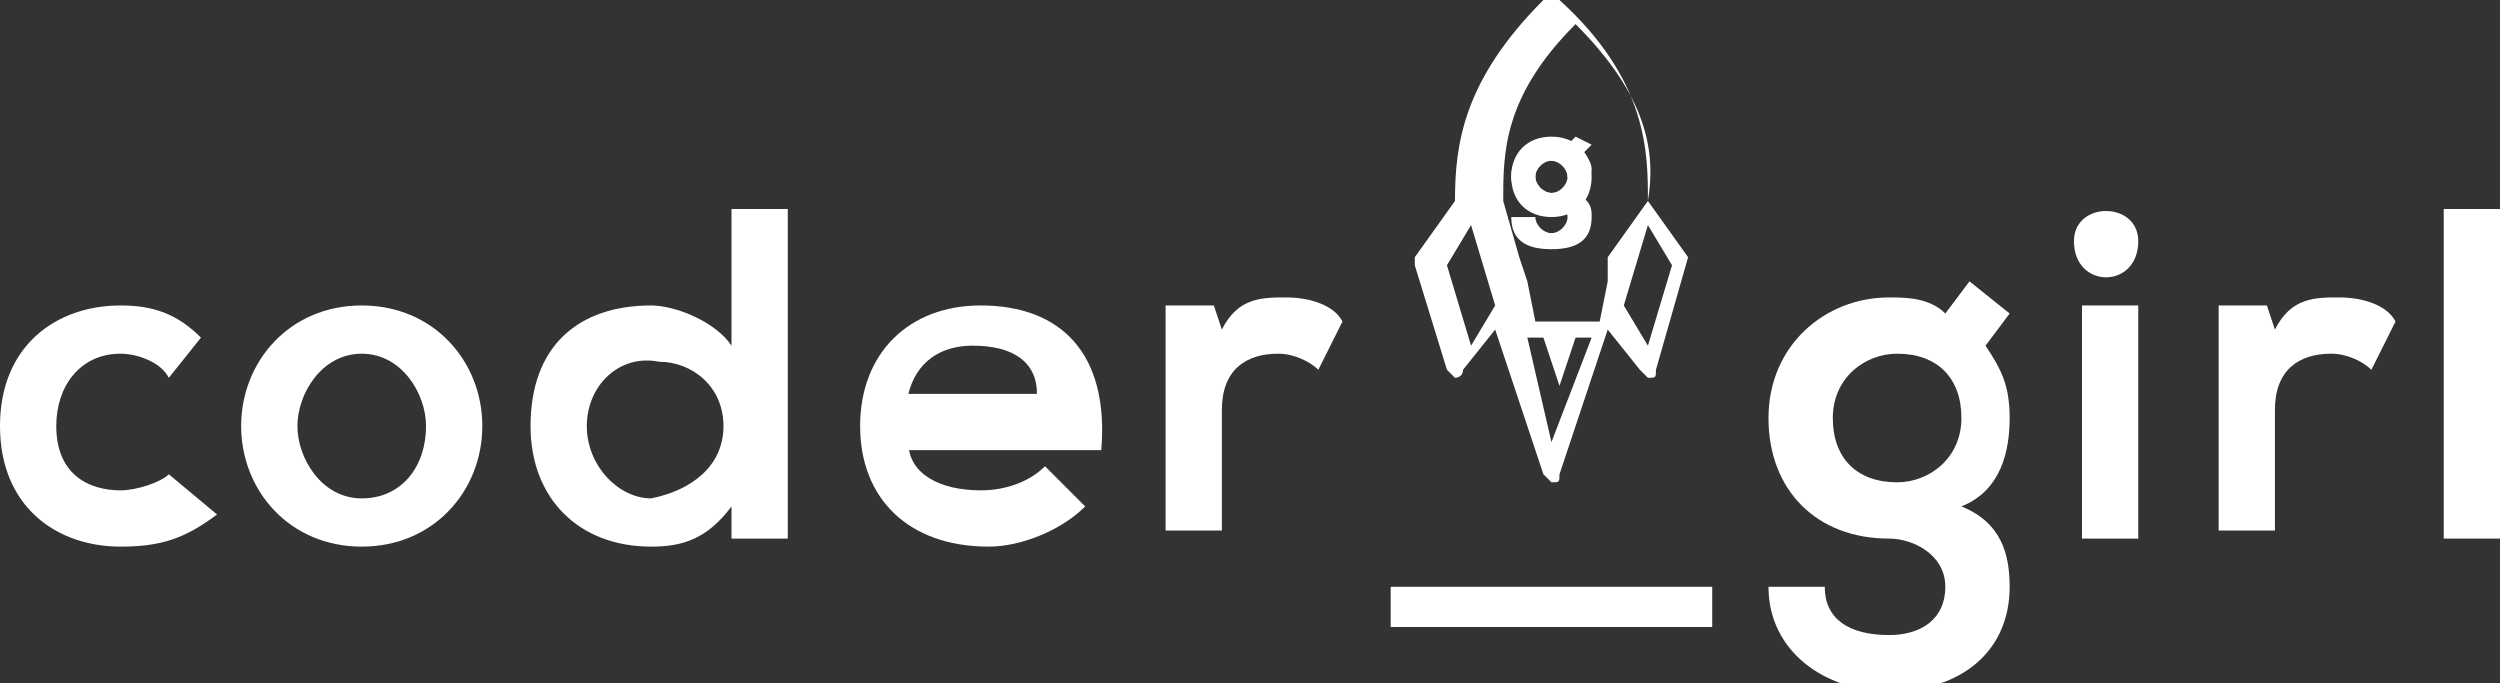<?xml version="1.0" encoding="utf-8"?>
<!-- Generator: Adobe Illustrator 25.0.1, SVG Export Plug-In . SVG Version: 6.00 Build 0)  -->
<svg version="1.1" id="Layer_1" xmlns="http://www.w3.org/2000/svg" xmlns:xlink="http://www.w3.org/1999/xlink" x="0px" y="0px"
	 viewBox="0 0 31.1 8.5" style="enable-background:new 0 0 31.1 8.5;" xml:space="preserve">
<rect x="0" y="0" width="31.1" height="8.5" fill="#333333" stroke="none"/>
<style type="text/css">
	.st0{fill:#FFFFFF;}
</style>
<g>
	<g>
		<path class="st0" d="M19.1,2.7c0,0.1,0.1,0.2,0.2,0.2c0.1,0,0.2-0.1,0.2-0.2c0-0.1-0.1-0.1-0.2-0.1c-0.3,0-0.5-0.2-0.5-0.4
			c0-0.3,0.2-0.4,0.5-0.4c0.1,0,0.1,0,0.2,0l0.1-0.1l0.2,0.1l-0.1,0.1c0.1,0.1,0.1,0.2,0.1,0.2c0,0.1-0.1,0.2-0.2,0.3
			c0.2,0.1,0.2,0.2,0.2,0.3c0,0.3-0.2,0.4-0.5,0.4c-0.3,0-0.5-0.1-0.5-0.4H19.1z M19.1,2.2c0,0.1,0.1,0.2,0.2,0.2
			c0.1,0,0.2-0.1,0.2-0.2c0-0.1-0.1-0.2-0.2-0.2C19.2,1.9,19.1,2,19.1,2.2z"/>
		<path class="st0" d="M19.3,1.7c-0.3,0-0.5,0.2-0.5,0.5c0,0.3,0.2,0.5,0.5,0.5c0.3,0,0.5-0.2,0.5-0.5C19.8,1.9,19.6,1.7,19.3,1.7
			 M19.3,2.4c-0.1,0-0.2-0.1-0.2-0.2c0-0.1,0.1-0.2,0.2-0.2c0.1,0,0.2,0.1,0.2,0.2C19.6,2.3,19.5,2.4,19.3,2.4"/>
		<path class="st0" d="M21,3.2l-0.5-0.7c0-0.6,0-1.5-1.1-2.5c0,0-0.1,0-0.1,0c0,0,0,0,0,0c0,0,0,0,0,0c0,0-0.1,0-0.1,0
			c-1,1-1.1,1.8-1.1,2.5l-0.5,0.7c0,0,0,0.1,0,0.1l0.4,1.3c0,0,0.1,0.1,0.1,0.1c0,0,0,0,0,0c0,0,0.1,0,0.1-0.1l0.4-0.5l0.6,1.8
			c0,0,0.1,0.1,0.1,0.1c0.1,0,0.1,0,0.1-0.1L20,4.1l0.4,0.5c0,0,0.1,0.1,0.1,0.1c0,0,0,0,0,0c0.1,0,0.1,0,0.1-0.1L21,3.2
			C21,3.2,21,3.2,21,3.2z M18.6,3.8l-0.3,0.5l-0.3-1l0.3-0.5L18.6,3.8C18.6,3.8,18.6,3.8,18.6,3.8z M19.3,5.5L19,4.2h0.2l0.2,0.6
			l0.2-0.6h0.2L19.3,5.5z M20,3.2L20,3.5l0,0l-0.1,0.5l0,0h0h-0.4h0h0h-0.4h0l0,0l-0.1-0.5l0,0l-0.1-0.3l-0.2-0.7c0,0,0,0,0,0
			c0-0.6,0-1.3,0.9-2.2c0,0,0,0,0,0c0,0,0,0,0,0c0.9,0.9,1,1.6,0.9,2.2c0,0,0,0,0,0L20,3.2z M20.5,4.3l-0.3-0.5c0,0,0,0,0,0l0.3-1
			l0.3,0.5L20.5,4.3z"/>
	</g>
	<path class="st0" d="M2.7,6.4C2.3,6.7,2,6.8,1.5,6.8C0.7,6.8,0,6.3,0,5.3c0-1,0.7-1.5,1.5-1.5c0.4,0,0.7,0.1,1,0.4L2.1,4.7
		C2,4.5,1.7,4.4,1.5,4.4c-0.5,0-0.8,0.4-0.8,0.9c0,0.6,0.4,0.8,0.8,0.8c0.2,0,0.5-0.1,0.6-0.2L2.7,6.4z"/>
	<path class="st0" d="M6,5.3c0,0.8-0.6,1.5-1.5,1.5C3.6,6.8,3,6.1,3,5.3c0-0.8,0.6-1.5,1.5-1.5C5.4,3.8,6,4.5,6,5.3z M3.7,5.3
		c0,0.4,0.3,0.9,0.8,0.9c0.5,0,0.8-0.4,0.8-0.9c0-0.4-0.3-0.9-0.8-0.9C4,4.4,3.7,4.9,3.7,5.3z"/>
	<path class="st0" d="M9.8,2.6v4.1H9.1l0-0.4C8.8,6.7,8.5,6.8,8.1,6.8c-0.9,0-1.5-0.6-1.5-1.5c0-1,0.6-1.5,1.5-1.5
		c0.3,0,0.8,0.2,1,0.5V2.6H9.8z M7.3,5.3c0,0.5,0.4,0.9,0.8,0.9C8.6,6.1,9,5.8,9,5.3c0-0.5-0.4-0.8-0.8-0.8C7.7,4.4,7.3,4.8,7.3,5.3
		z"/>
	<path class="st0" d="M11.3,5.5c0,0.4,0.4,0.6,0.9,0.6c0.3,0,0.6-0.1,0.8-0.3l0.5,0.5c-0.3,0.3-0.8,0.5-1.2,0.5
		c-1,0-1.6-0.6-1.6-1.5c0-0.9,0.6-1.5,1.5-1.5c1,0,1.6,0.6,1.5,1.8H11.3z M12.9,4.9c0-0.4-0.3-0.6-0.8-0.6c-0.4,0-0.7,0.2-0.8,0.6
		H12.9z"/>
	<path class="st0" d="M15.1,3.8l0.1,0.3c0.2-0.4,0.5-0.4,0.8-0.4c0.3,0,0.6,0.1,0.7,0.3l-0.3,0.6c-0.1-0.1-0.3-0.2-0.5-0.2
		c-0.4,0-0.7,0.2-0.7,0.7v1.5h-0.7V3.8H15.1z"/>
	<path class="st0" d="M17.3,7.3h4v0.5h-4V7.3z"/>
	<path class="st0" d="M24.5,3.5l0.5,0.4l-0.3,0.4c0.2,0.3,0.3,0.5,0.3,0.9c0,0.4-0.1,0.9-0.6,1.1c0.5,0.2,0.6,0.6,0.6,1
		c0,0.8-0.6,1.3-1.5,1.3c-0.8,0-1.5-0.5-1.5-1.3h0.7c0,0.4,0.3,0.6,0.8,0.6c0.4,0,0.7-0.2,0.7-0.6c0-0.4-0.4-0.6-0.7-0.6
		c-0.9,0-1.5-0.6-1.5-1.5s0.7-1.5,1.5-1.5c0.2,0,0.5,0,0.7,0.2L24.5,3.5z M22.8,5.2c0,0.5,0.3,0.8,0.8,0.8c0.4,0,0.8-0.3,0.8-0.8
		c0-0.5-0.3-0.8-0.8-0.8C23.2,4.4,22.8,4.7,22.8,5.2z"/>
	<path class="st0" d="M26.6,3c0,0.6-0.8,0.6-0.8,0C25.8,2.5,26.6,2.5,26.6,3z M25.9,3.8v2.9h0.7V3.8H25.9z"/>
	<path class="st0" d="M28.2,3.8l0.1,0.3c0.2-0.4,0.5-0.4,0.8-0.4c0.3,0,0.6,0.1,0.7,0.3l-0.3,0.6c-0.1-0.1-0.3-0.2-0.5-0.2
		c-0.4,0-0.7,0.2-0.7,0.7v1.5h-0.7V3.8H28.2z"/>
	<path class="st0" d="M31.1,2.6v4.1h-0.7V2.6H31.1z"/>
</g>
</svg>
